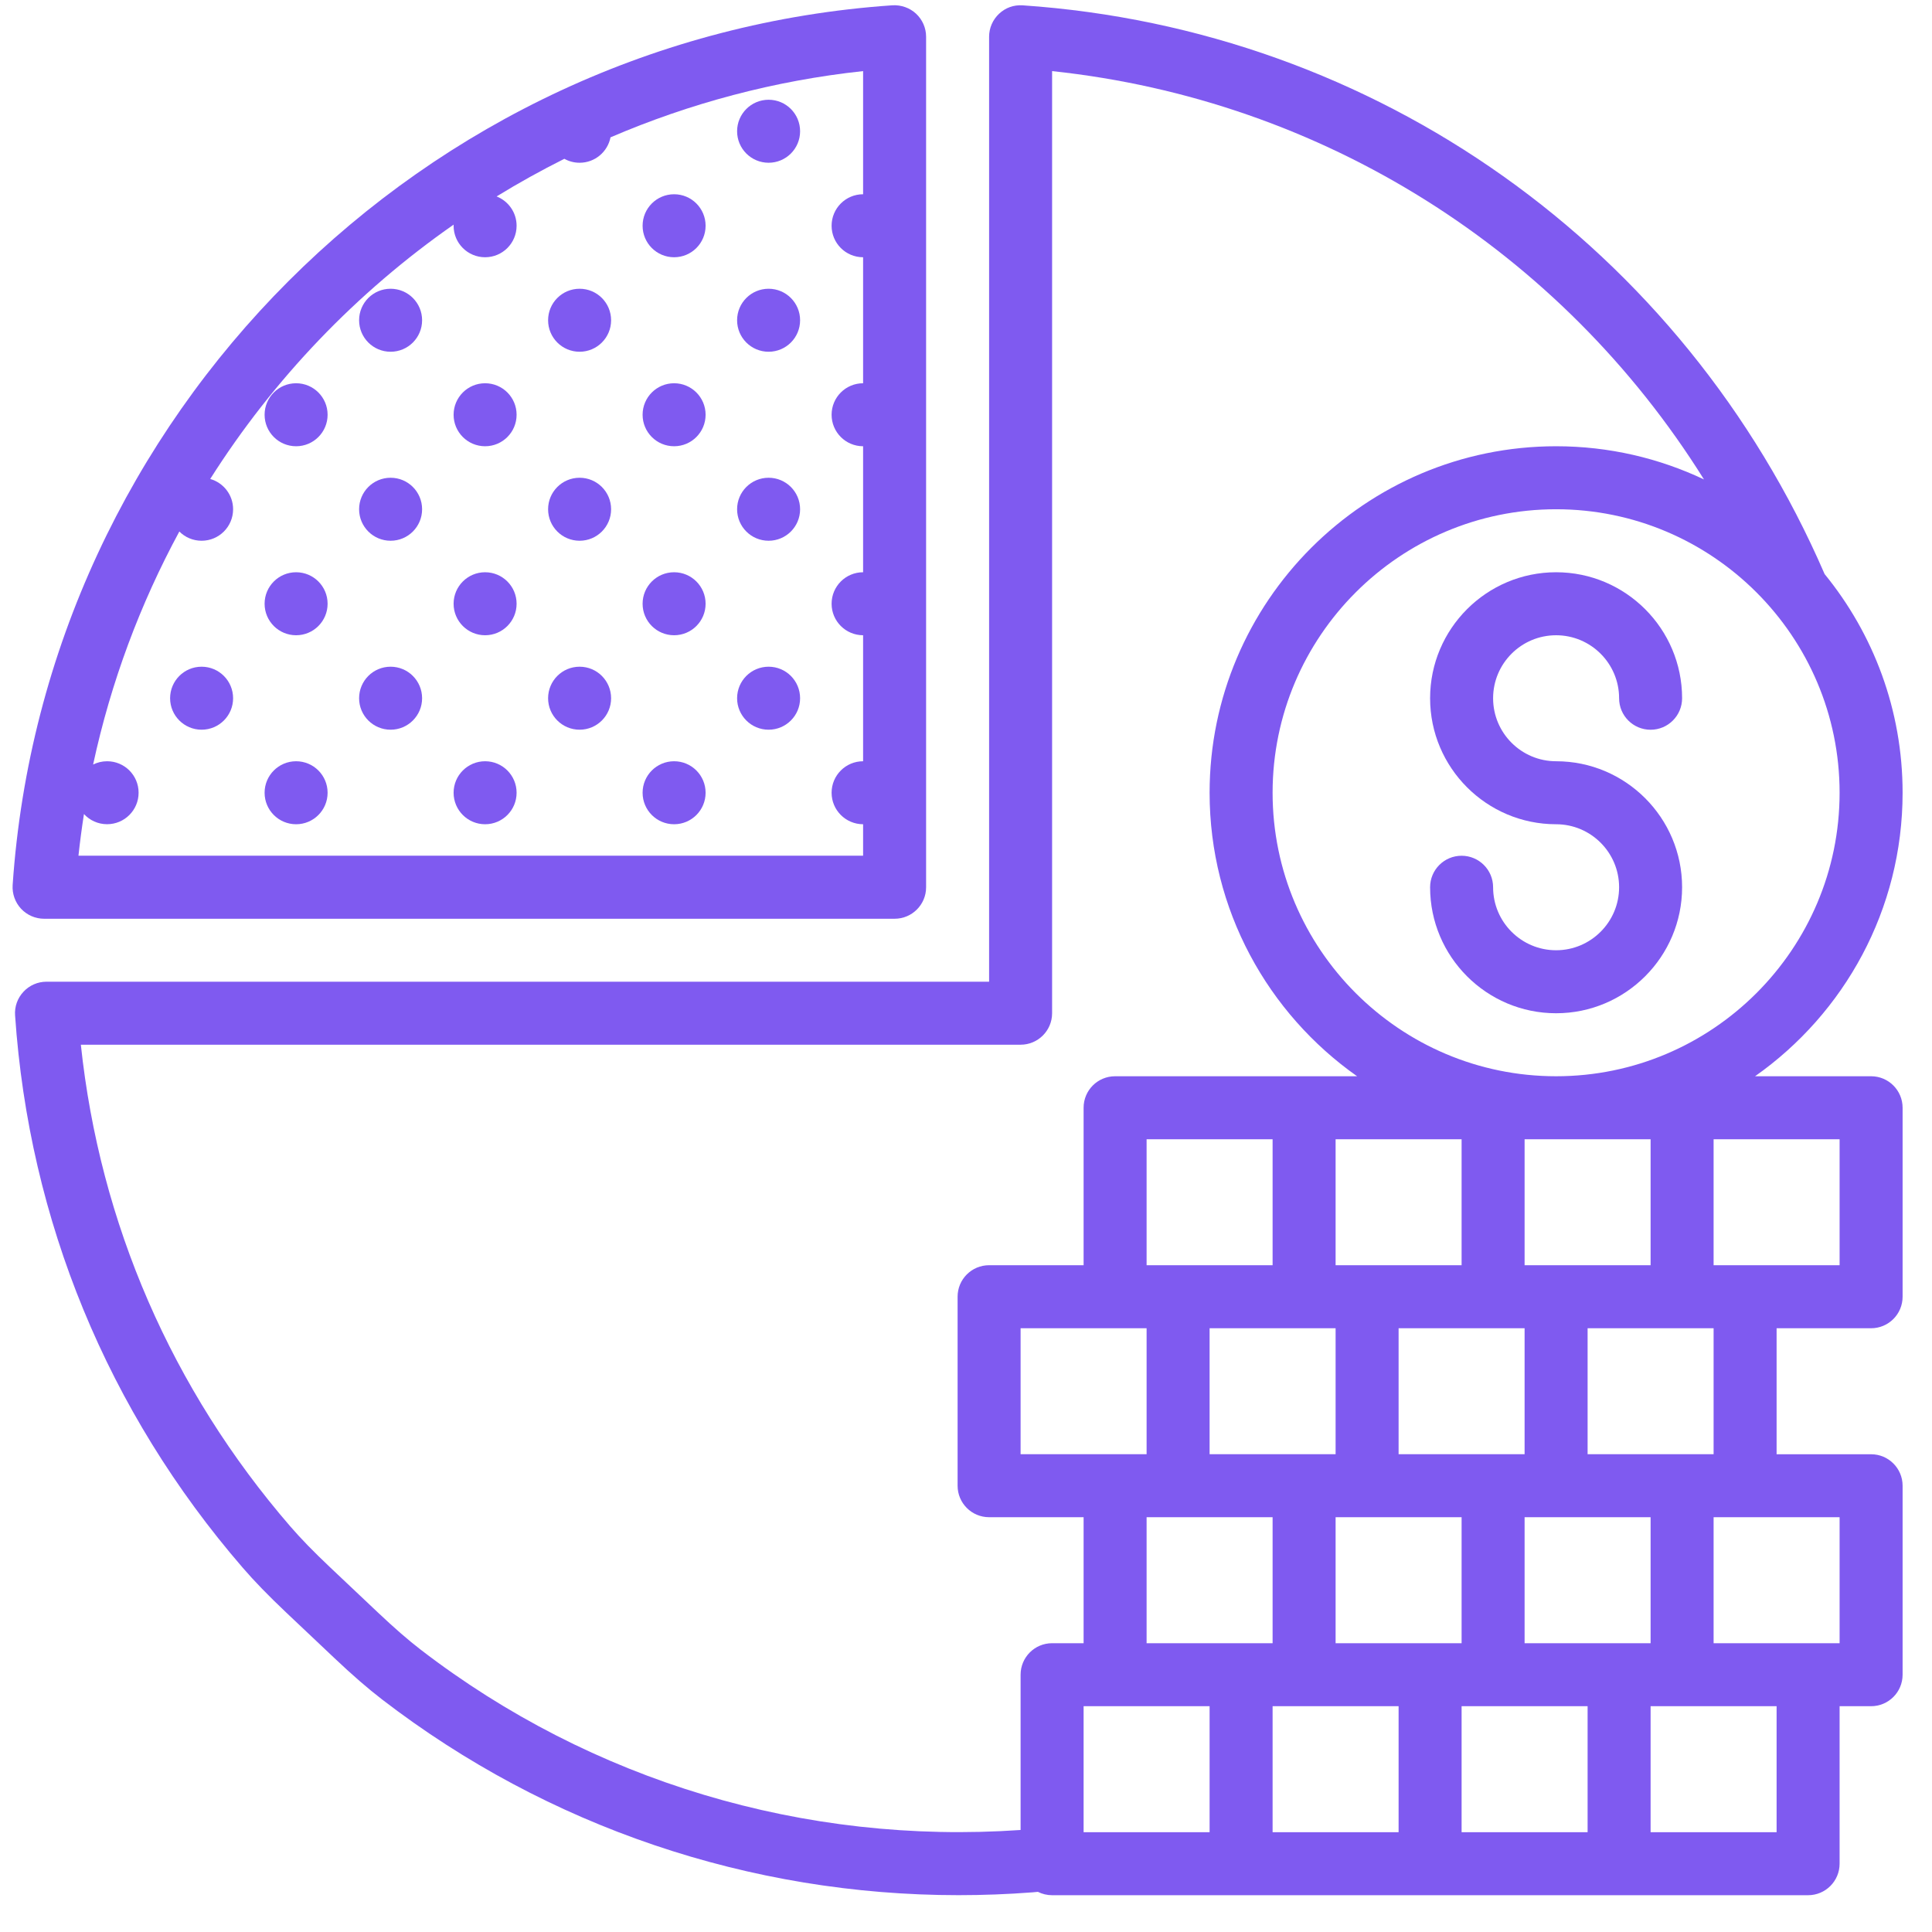 <svg width="46" height="46" viewBox="0 0 46 46" fill="none" xmlns="http://www.w3.org/2000/svg">
<g clip-path="url(#clip0_2289_7127)">
<path d="M18.3 3.875C18.715 3.875 19.05 3.539 19.05 3.125C19.05 2.711 18.715 2.375 18.3 2.375C17.885 2.375 17.55 2.711 17.55 3.125C17.55 3.539 17.885 3.875 18.3 3.875Z" fill="#7F5AF0"/>
<path d="M16.05 6.125C16.465 6.125 16.8 5.789 16.8 5.375C16.8 4.961 16.465 4.625 16.05 4.625C15.635 4.625 15.3 4.961 15.3 5.375C15.3 5.789 15.635 6.125 16.05 6.125Z" fill="#7F5AF0"/>
<path d="M7.05 10.625C7.465 10.625 7.8 10.289 7.8 9.875C7.8 9.461 7.465 9.125 7.05 9.125C6.635 9.125 6.3 9.461 6.3 9.875C6.3 10.289 6.635 10.625 7.05 10.625Z" fill="#7F5AF0"/>
<path d="M11.55 10.625C11.965 10.625 12.3 10.289 12.3 9.875C12.3 9.461 11.965 9.125 11.55 9.125C11.136 9.125 10.8 9.461 10.8 9.875C10.8 10.289 11.136 10.625 11.55 10.625Z" fill="#7F5AF0"/>
<path d="M9.3 8.375C9.715 8.375 10.05 8.039 10.05 7.625C10.05 7.211 9.715 6.875 9.3 6.875C8.885 6.875 8.55 7.211 8.55 7.625C8.55 8.039 8.885 8.375 9.3 8.375Z" fill="#7F5AF0"/>
<path d="M9.3 12.875C9.715 12.875 10.05 12.539 10.05 12.125C10.05 11.711 9.715 11.375 9.3 11.375C8.885 11.375 8.55 11.711 8.55 12.125C8.55 12.539 8.885 12.875 9.3 12.875Z" fill="#7F5AF0"/>
<path d="M16.05 10.625C16.465 10.625 16.8 10.289 16.8 9.875C16.8 9.461 16.465 9.125 16.05 9.125C15.635 9.125 15.3 9.461 15.3 9.875C15.3 10.289 15.635 10.625 16.05 10.625Z" fill="#7F5AF0"/>
<path d="M18.3 8.375C18.715 8.375 19.05 8.039 19.05 7.625C19.05 7.211 18.715 6.875 18.3 6.875C17.885 6.875 17.55 7.211 17.55 7.625C17.55 8.039 17.885 8.375 18.3 8.375Z" fill="#7F5AF0"/>
<path d="M13.8 8.375C14.215 8.375 14.55 8.039 14.55 7.625C14.55 7.211 14.215 6.875 13.8 6.875C13.385 6.875 13.05 7.211 13.05 7.625C13.05 8.039 13.385 8.375 13.8 8.375Z" fill="#7F5AF0"/>
<path d="M18.3 12.875C18.715 12.875 19.05 12.539 19.05 12.125C19.05 11.711 18.715 11.375 18.3 11.375C17.885 11.375 17.55 11.711 17.55 12.125C17.55 12.539 17.885 12.875 18.3 12.875Z" fill="#7F5AF0"/>
<path d="M13.8 12.875C14.215 12.875 14.55 12.539 14.55 12.125C14.55 11.711 14.215 11.375 13.8 11.375C13.385 11.375 13.05 11.711 13.05 12.125C13.05 12.539 13.385 12.875 13.8 12.875Z" fill="#7F5AF0"/>
<path d="M7.05 15.125C7.465 15.125 7.8 14.789 7.8 14.375C7.8 13.961 7.465 13.625 7.05 13.625C6.635 13.625 6.3 13.961 6.3 14.375C6.3 14.789 6.635 15.125 7.05 15.125Z" fill="#7F5AF0"/>
<path d="M11.55 15.125C11.965 15.125 12.3 14.789 12.3 14.375C12.3 13.961 11.965 13.625 11.55 13.625C11.136 13.625 10.8 13.961 10.8 14.375C10.8 14.789 11.136 15.125 11.55 15.125Z" fill="#7F5AF0"/>
<path d="M16.05 15.125C16.465 15.125 16.8 14.789 16.8 14.375C16.8 13.961 16.465 13.625 16.05 13.625C15.635 13.625 15.3 13.961 15.3 14.375C15.3 14.789 15.635 15.125 16.05 15.125Z" fill="#7F5AF0"/>
<path d="M7.05 19.625C7.465 19.625 7.8 19.289 7.8 18.875C7.8 18.461 7.465 18.125 7.05 18.125C6.635 18.125 6.3 18.461 6.3 18.875C6.3 19.289 6.635 19.625 7.05 19.625Z" fill="#7F5AF0"/>
<path d="M4.8 15.874C4.385 15.874 4.05 16.21 4.05 16.625C4.05 17.038 4.386 17.374 4.8 17.374C5.215 17.374 5.55 17.038 5.55 16.625C5.55 16.21 5.215 15.874 4.8 15.874Z" fill="#7F5AF0"/>
<path d="M11.55 19.625C11.965 19.625 12.3 19.289 12.3 18.875C12.3 18.461 11.965 18.125 11.55 18.125C11.136 18.125 10.8 18.461 10.8 18.875C10.8 19.289 11.136 19.625 11.55 19.625Z" fill="#7F5AF0"/>
<path d="M9.3 17.374C9.715 17.374 10.05 17.038 10.05 16.625C10.05 16.21 9.715 15.874 9.3 15.874C8.885 15.874 8.55 16.21 8.55 16.625C8.55 17.038 8.885 17.374 9.3 17.374Z" fill="#7F5AF0"/>
<path d="M16.05 19.625C16.465 19.625 16.8 19.289 16.8 18.875C16.8 18.461 16.465 18.125 16.05 18.125C15.635 18.125 15.3 18.461 15.3 18.875C15.3 19.289 15.635 19.625 16.05 19.625Z" fill="#7F5AF0"/>
<path d="M18.3 17.374C18.715 17.374 19.05 17.038 19.05 16.625C19.05 16.21 18.715 15.874 18.3 15.874C17.885 15.874 17.55 16.21 17.55 16.625C17.55 17.038 17.885 17.374 18.3 17.374Z" fill="#7F5AF0"/>
<path d="M13.8 17.374C14.215 17.374 14.55 17.038 14.55 16.625C14.55 16.21 14.215 15.874 13.8 15.874C13.385 15.874 13.05 16.21 13.05 16.625C13.05 17.038 13.385 17.374 13.8 17.374Z" fill="#7F5AF0"/>
<path d="M1.05 21.875H21.3C21.715 21.875 22.05 21.539 22.05 21.125V0.875C22.05 0.667 21.963 0.468 21.812 0.327C21.661 0.186 21.455 0.114 21.249 0.126C10.067 0.891 1.062 9.896 0.301 21.074C0.288 21.281 0.36 21.485 0.502 21.637C0.643 21.788 0.842 21.875 1.05 21.875ZM10.801 5.348C10.801 5.357 10.8 5.366 10.8 5.375C10.8 5.789 11.135 6.125 11.55 6.125C11.965 6.125 12.3 5.789 12.3 5.375C12.3 5.058 12.103 4.787 11.824 4.677C12.347 4.356 12.885 4.057 13.437 3.781C13.544 3.841 13.668 3.875 13.8 3.875C14.165 3.875 14.468 3.615 14.536 3.27C16.417 2.462 18.438 1.919 20.55 1.693V4.625C20.135 4.625 19.8 4.961 19.8 5.375C19.8 5.789 20.135 6.125 20.55 6.125V9.125C20.135 9.125 19.8 9.461 19.8 9.875C19.8 10.289 20.135 10.625 20.55 10.625V13.625C20.135 13.625 19.8 13.961 19.8 14.375C19.8 14.789 20.135 15.124 20.55 15.125V18.125C20.135 18.125 19.8 18.461 19.8 18.875C19.8 19.288 20.135 19.624 20.55 19.625V20.374H1.868C1.904 20.041 1.948 19.71 1.999 19.382C2.136 19.531 2.332 19.624 2.55 19.624C2.965 19.624 3.3 19.288 3.3 18.874C3.3 18.46 2.965 18.125 2.55 18.125C2.43 18.125 2.318 18.153 2.217 18.203C2.64 16.24 3.338 14.376 4.27 12.655C4.405 12.791 4.593 12.875 4.8 12.875C5.215 12.875 5.55 12.539 5.55 12.125C5.55 11.782 5.32 11.493 5.005 11.404C6.515 9.021 8.491 6.96 10.801 5.348Z" fill="#7F5AF0"/>
<path d="M44.55 31.625C44.964 31.625 45.3 31.289 45.3 30.875V26.375C45.3 25.961 44.964 25.625 44.55 25.625H41.787C43.91 24.131 45.3 21.662 45.3 18.875C45.3 16.902 44.603 15.089 43.443 13.668C40.073 5.885 32.768 0.701 24.351 0.127C24.135 0.113 23.939 0.185 23.788 0.327C23.636 0.469 23.55 0.668 23.55 0.875V23.374H1.107C0.899 23.374 0.701 23.46 0.559 23.613C0.417 23.764 0.344 23.968 0.359 24.175C0.692 29.059 2.564 33.606 5.776 37.323C6.061 37.653 6.383 37.985 6.821 38.4L7.965 39.481C8.402 39.894 8.752 40.197 9.098 40.464C13.042 43.498 17.858 45.123 22.823 45.123C23.407 45.123 23.992 45.101 24.579 45.056C24.624 45.052 24.668 45.048 24.712 45.044C24.814 45.095 24.928 45.124 25.05 45.124H43.05C43.464 45.124 43.8 44.788 43.8 44.374V40.624H44.55C44.964 40.624 45.3 40.288 45.3 39.874V35.374C45.3 34.961 44.964 34.625 44.55 34.625H42.3V31.625H44.55ZM43.8 30.125H41.55H40.8V27.125H43.8V30.125ZM36.3 30.125V27.125H39.3V30.125H36.3ZM34.8 27.125V30.125H31.8V27.125H34.8ZM31.8 39.124V36.124H34.8V39.124H31.8ZM28.8 34.624V31.625H31.8V34.624H28.8ZM30.3 30.125H27.3V27.125H30.3V30.125ZM26.55 31.625H27.3V34.624H26.55H24.3V31.625H26.55V31.625ZM27.3 36.124H30.3V39.124H27.3V36.124ZM26.55 40.624H28.8V43.624H25.8V40.624H26.55ZM30.3 40.624H33.3V43.624H30.3V40.624ZM34.8 40.624H37.8V43.624H34.8V40.624ZM36.3 39.124V36.124H39.3V39.124H36.3ZM33.3 34.624V31.625H36.3V34.624H33.3ZM37.05 25.625C33.327 25.625 30.3 22.596 30.3 18.875C30.3 15.153 33.327 12.125 37.05 12.125C40.772 12.125 43.8 15.153 43.8 18.875C43.8 22.596 40.772 25.625 37.05 25.625ZM10.014 39.276C9.709 39.041 9.395 38.767 8.996 38.391L7.852 37.31C7.453 36.932 7.163 36.633 6.911 36.342C4.09 33.077 2.376 29.127 1.925 24.874H24.3C24.714 24.874 25.05 24.539 25.05 24.124V1.693C31.497 2.378 37.171 5.976 40.571 11.415C39.502 10.909 38.309 10.625 37.05 10.625C32.501 10.625 28.8 14.326 28.8 18.875C28.8 21.662 30.189 24.13 32.312 25.625H26.55C26.135 25.625 25.8 25.96 25.8 26.375V30.124H23.55C23.135 30.124 22.8 30.46 22.8 30.874V35.374C22.8 35.788 23.135 36.124 23.55 36.124H25.8V39.124H25.05C24.635 39.124 24.3 39.46 24.3 39.874V43.571C19.152 43.928 14.082 42.407 10.014 39.276ZM42.3 43.624H39.3V40.624H42.3V43.624ZM43.8 39.124H43.05H40.8V36.124H41.55H43.8V39.124ZM40.8 34.624H37.8V31.625H40.8V34.624Z" fill="#7F5AF0"/>
<path d="M37.05 15.125C37.877 15.125 38.55 15.797 38.55 16.625C38.55 17.039 38.885 17.375 39.3 17.375C39.714 17.375 40.05 17.039 40.05 16.625C40.05 14.97 38.704 13.625 37.05 13.625C35.395 13.625 34.05 14.97 34.05 16.625C34.05 18.279 35.395 19.625 37.05 19.625C37.877 19.625 38.55 20.297 38.55 21.125C38.55 21.952 37.877 22.625 37.05 22.625C36.222 22.625 35.55 21.952 35.55 21.125C35.55 20.711 35.214 20.375 34.8 20.375C34.385 20.375 34.05 20.711 34.05 21.125C34.05 22.779 35.395 24.125 37.05 24.125C38.704 24.125 40.05 22.779 40.05 21.125C40.05 19.47 38.704 18.125 37.05 18.125C36.222 18.125 35.55 17.452 35.55 16.625C35.55 15.797 36.222 15.125 37.05 15.125Z" fill="#7F5AF0"/>
</g>
<defs>
<clipPath id="clip0_2289_7127">
<rect width="45" height="45" fill="white" transform="translate(0.3 0.125)"/>
</clipPath>
</defs>
</svg>
